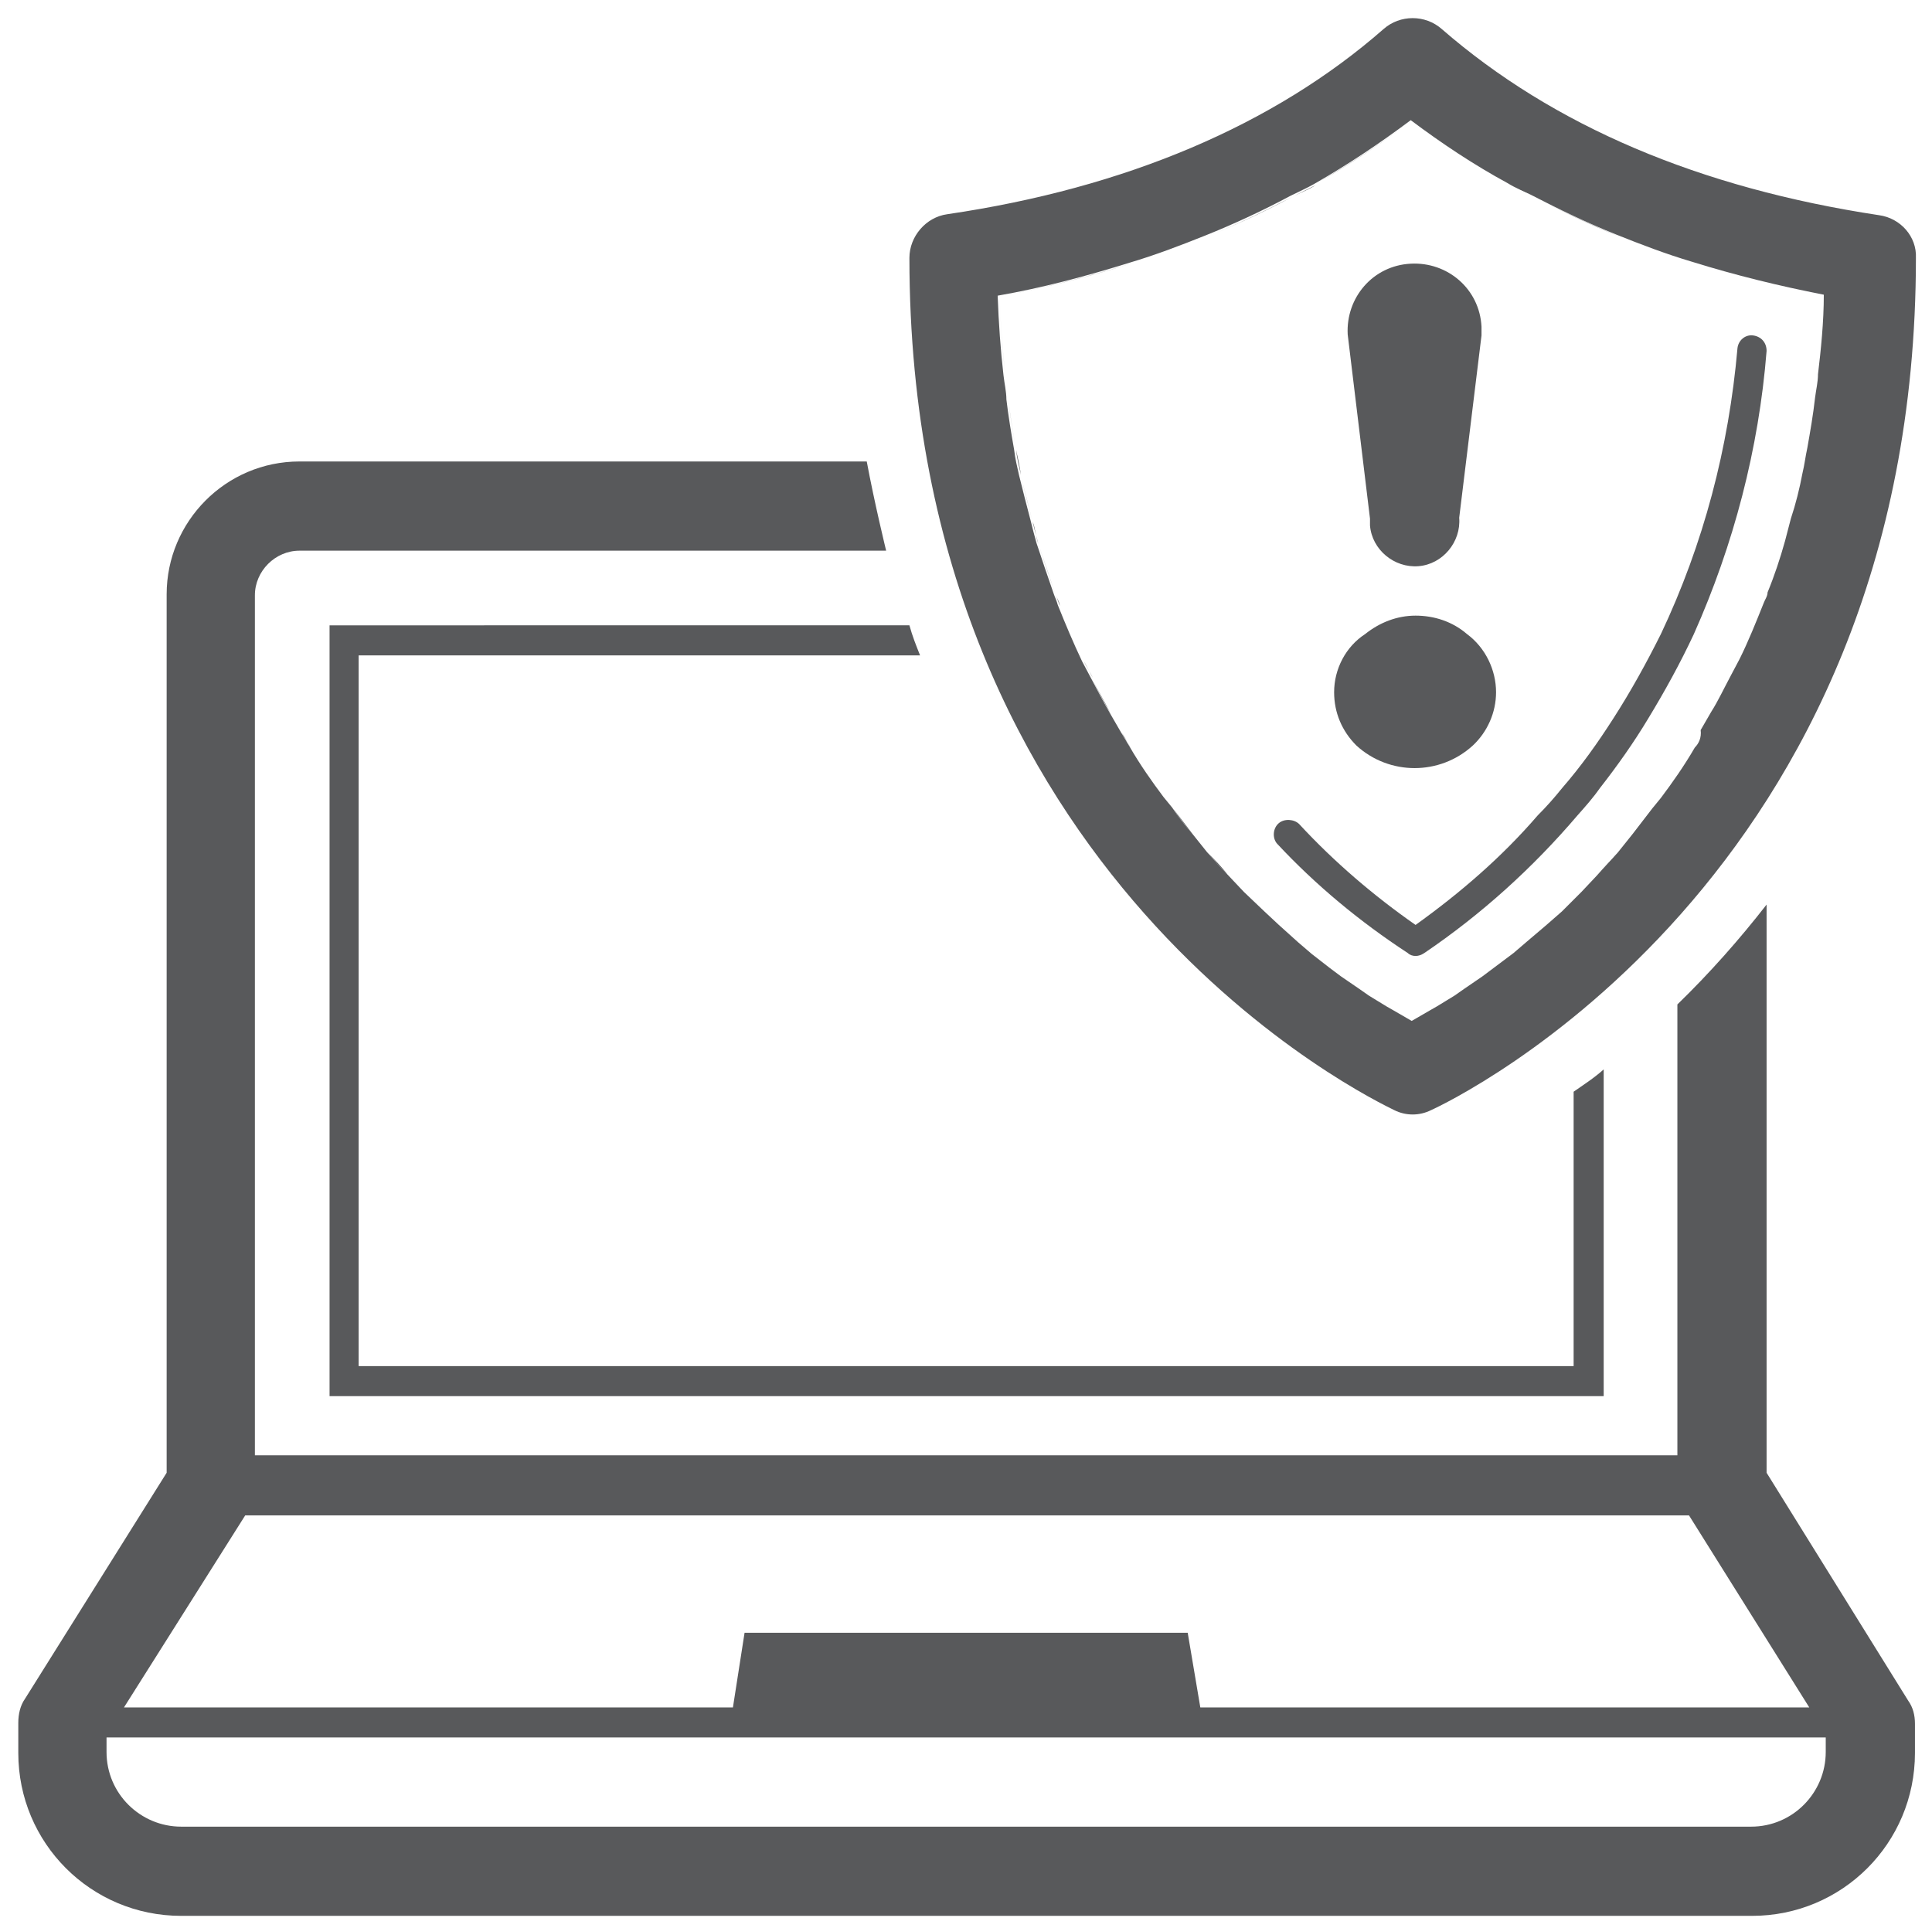 <?xml version="1.0" encoding="iso-8859-1"?>
<!-- Generator: Adobe Illustrator 23.0.3, SVG Export Plug-In . SVG Version: 6.00 Build 0)  -->
<!-- <svg version="1.1"
	 id="svg242725" xmlns:cc="http://creativecommons.org/ns#" xmlns:dc="http://purl.org/dc/elements/1.1/" xmlns:rdf="http://www.w3.org/1999/02/22-rdf-syntax-ns#" xmlns:svg="http://www.w3.org/2000/svg"
	 xmlns="http://www.w3.org/2000/svg" xmlns:xlink="http://www.w3.org/1999/xlink" x="0px" y="0px" viewBox="0 0 51.8 51.7"
	 style="enable-background:new 0 0 51.8 51.7;" xml:space="preserve"> -->

<svg width="100%" height="100%" viewBox="-0.5 -0.5 52.8 52.7" xmlns="http://www.w3.org/2000/svg" xmlns:svg="http://www.w3.org/2000/svg" xmlns:se="http://svg-edit.googlecode.com" data-name="Layer 1">

<style type="text/css">
	.st0{fill:#58595B;stroke:none;stroke-width:2;}
</style>
<g id="layer1" transform="translate(32.948,-139.706)">
	<g id="Layer_2-8-7" transform="matrix(0.265,0,0,0.265,-32.948,139.708)">
		<g id="Layer_1-2-6-1">
			<path id="path4316-2" class="st0" d="M180.3,150V91.4c-2.8,3.6-5.9,7.1-9.2,10.3v46.5H24.4V59.5c0-2.5,2.1-4.6,4.6-4.6h0h60.5
				c0,0-1.2-4.9-2-9.2H29c-7.6,0-13.7,6.2-13.7,13.7V150L0.7,173.3C0.2,174,0,174.9,0,175.8v3.1c0,9.3,7.5,16.8,16.8,16.8h162
				c9.3,0,16.8-7.5,16.8-16.8v-3c0-0.9-0.2-1.7-0.7-2.4L180.3,150z M23.4,154.4h148.9l12.4,19.8h-62.8l-1.3-7.7H74.9l-1.2,7.7H10.9
				L23.4,154.4z M186.4,178.8c0,4.2-3.4,7.7-7.7,7.7H16.8c-4.2,0-7.7-3.4-7.7-7.7l0,0v-1.5h177.3L186.4,178.8z"/>
			<path id="path4318-2" class="st0" d="M133.5,96.4l-1.4-1.2L133.5,96.4z"/>
			<path id="path4320-1" class="st0" d="M132.1,95.1l-2-1.8L132.1,95.1z"/>
			<path id="path4322-5" class="st0" d="M130,93.4l-1.5-1.4L130,93.4z"/>
			<path id="path4324-0" class="st0" d="M128.5,91.9l-2.1-2L128.5,91.9z"/>
			<path id="path4326-9" class="st0" d="M139.5,100.7l-1-0.7L139.5,100.7z"/>
			<path id="path4328-0" class="st0" d="M138.5,100l-1.9-1.3L138.5,100z"/>
			<path id="path4330-4" class="st0" d="M135.4,97.8l-2-1.4L135.4,97.8z"/>
			<path id="path4332-0" class="st0" d="M141.3,101.8l-1.8-1.1L141.3,101.8z"/>
			<path id="path4334-1" class="st0" d="M136.7,98.7l-1.2-0.9L136.7,98.7z"/>
			<path id="path4336-3" class="st0" d="M112.7,71.8c-0.7-1.2-1.3-2.4-2-3.7C111.4,69.4,112.1,70.6,112.7,71.8z"/>
			<path id="path4338-7" class="st0" d="M124.7,88.3c-0.7-0.7-1.4-1.5-2.1-2.3C123.4,86.8,124.1,87.5,124.7,88.3z"/>
			<path id="path4340-4" class="st0" d="M110.8,68c-0.3-0.6-0.6-1.1-0.9-1.7C110.2,67,110.6,67.5,110.8,68z"/>
			<path id="path4342-1" class="st0" d="M109.9,66.4c-0.9-1.9-1.7-3.8-2.5-5.8C108.2,62.6,109,64.5,109.9,66.4z"/>
			<path id="path4344-1" class="st0" d="M113.8,73.7l-1.1-1.9L113.8,73.7z"/>
			<path id="path4346-3" class="st0" d="M114.7,75.2L114.7,75.2l-0.9-1.5C114.2,74.2,114.4,74.8,114.7,75.2z"/>
			<path id="path4348-0" class="st0" d="M121.1,84.1c-0.7-0.8-1.4-1.7-2-2.6C119.8,82.4,120.4,83.2,121.1,84.1z"/>
			<path id="path4350-3" class="st0" d="M122.7,86l-1.6-2L122.7,86z"/>
			<path id="path4352-2" class="st0" d="M118.2,80.4l0.9,1.1L118.2,80.4L118.2,80.4z"/>
			<path id="path4354-1" class="st0" d="M162.9,88.3l-1.6,1.7L162.9,88.3z"/>
			<path id="path4356-7" class="st0" d="M107.4,60.6c0-0.4-0.3-0.8-0.4-1.1C107.1,59.8,107.3,60.2,107.4,60.6z"/>
			<path id="path4358-5" class="st0" d="M161.3,90l-2,2L161.3,90z"/>
			<path id="path4360-6" class="st0" d="M159.3,91.9l-1.6,1.4L159.3,91.9z"/>
			<path id="path4362-5" class="st0" d="M165,86c-0.7,0.8-1.4,1.5-2.1,2.3C163.6,87.5,164.4,86.8,165,86z"/>
			<path id="path4364-4" class="st0" d="M172.9,75.2c0.3-0.5,0.6-1,0.9-1.5L172.9,75.2L172.9,75.2z"/>
			<path id="path4366-2" class="st0" d="M166.6,84l-1.6,2L166.6,84z"/>
			<path id="path4368-2" class="st0" d="M169.5,80.4L169.5,80.4l-0.8,1.1L169.5,80.4z"/>
			<path id="path4370-1" class="st0" d="M157.7,93.4l-2,1.7L157.7,93.4z"/>
			<path id="path4372-7" class="st0" d="M168.7,81.5c-0.7,0.9-1.3,1.7-2,2.6C167.2,83.2,168,82.4,168.7,81.5z"/>
			<path id="path4374-2" class="st0" d="M152.3,97.8l-1.2,0.9L152.3,97.8z"/>
			<path id="path4376-4" class="st0" d="M146.5,101.8l-0.7,0.4L146.5,101.8z"/>
			<path id="path4378-1" class="st0" d="M148.2,100.7l-1.8,1.1L148.2,100.7z"/>
			<path id="path4380-6" class="st0" d="M145.8,102.3l-1.9,1.1L145.8,102.3z"/>
			<path id="path4382-5" class="st0" d="M143.9,103.4l-1.9-1.1L143.9,103.4z"/>
			<path id="path4384-7" class="st0" d="M149.2,100l-1,0.7L149.2,100z"/>
			<path id="path4386-8" class="st0" d="M142,102.3l-0.7-0.4L142,102.3z"/>
			<path id="path4388-5" class="st0" d="M154.3,96.4l-2,1.5L154.3,96.4z"/>
			<path id="path4390-9" class="st0" d="M151.1,98.7l-1.9,1.3L151.1,98.7z"/>
			<path id="path4392-2" class="st0" d="M155.7,95.1l-1.4,1.2L155.7,95.1z"/>
			<path id="path4394-7" class="st0" d="M126.4,90l-1.7-1.7L126.4,90z"/>
			<path id="path4396-3" class="st0" d="M182.5,54.2c-0.5,1.8-1.1,3.6-1.8,5.3C181.4,57.7,182,56,182.5,54.2z"/>
			<path id="path4398-6" class="st0" d="M177.8,66.4c-0.3,0.6-0.6,1.1-0.9,1.7C177.3,67.5,177.6,67,177.8,66.4z"/>
			<path id="path4400-4" class="st0" d="M180.7,59.5c0,0.4-0.3,0.8-0.4,1.1C180.5,60.2,180.6,59.8,180.7,59.5z"/>
			<path id="path4402-7" class="st0" d="M180.3,60.6c-0.8,2-1.6,4-2.5,5.8C178.6,64.5,179.5,62.6,180.3,60.6z"/>
			<path id="path4404-9" class="st0" d="M183.1,51.9c-0.2,0.8-0.4,1.5-0.6,2.3C182.7,53.4,182.9,52.6,183.1,51.9z"/>
			<path id="path4406-7" class="st0" d="M184.3,47.1c-0.3,1.6-0.7,3.2-1.2,4.7C183.5,50.3,183.9,48.8,184.3,47.1z"/>
			<path id="path4408-2" class="st0" d="M185.7,39.3c-0.2,1.8-0.5,3.5-0.8,5.2C185.2,42.8,185.4,41.1,185.7,39.3z"/>
			<path id="path4410-2" class="st0" d="M184.8,44.5c-0.2,0.9-0.3,1.8-0.5,2.6C184.5,46.3,184.6,45.4,184.8,44.5z"/>
			<path id="path4412-1" class="st0" d="M173.9,73.7l1.1-1.9L173.9,73.7z"/>
			<path id="path4414-6" class="st0" d="M186,36.9c0,0.8-0.2,1.6-0.3,2.4C185.8,38.5,185.9,37.7,186,36.9z"/>
			<path id="path4416-3" class="st0" d="M107,59.5c-0.6-1.7-1.2-3.5-1.8-5.3C105.8,56,106.4,57.7,107,59.5z"/>
			<path id="path4418-0" class="st0" d="M177,68c-0.7,1.3-1.3,2.6-2,3.7C175.7,70.6,176.3,69.4,177,68z"/>
			<path id="path4420-2" class="st0" d="M101.1,28.7c4.6-0.9,9.1-2,13.6-3.4C110.3,26.7,105.7,27.8,101.1,28.7z"/>
			<path id="path4422-1" class="st0" d="M101.8,36.9c-0.3-2.6-0.5-5.4-0.6-8.2C101.3,31.5,101.5,34.2,101.8,36.9z"/>
			<path id="path4424-5" class="st0" d="M102.9,44.5c-0.3-1.7-0.6-3.5-0.8-5.2C102.3,41.1,102.6,42.8,102.9,44.5z"/>
			<path id="path4426-6" class="st0" d="M102,39.3c0-0.8-0.2-1.6-0.3-2.5C101.8,37.7,102,38.5,102,39.3z"/>
			<path id="path4428-5" class="st0" d="M105.2,54.2c-0.2-0.7-0.4-1.5-0.6-2.3C104.9,52.6,104.9,53.4,105.2,54.2z"/>
			<path id="path4430-0" class="st0" d="M103.4,47.1c-0.2-0.9-0.4-1.7-0.5-2.6C103.1,45.4,103.3,46.3,103.4,47.1z"/>
			<path id="path4432-0" class="st0" d="M104.6,51.9c-0.4-1.5-0.8-3.1-1.2-4.7C103.8,48.8,104.2,50.3,104.6,51.9z"/>
			<path id="path4434-3" class="st0" d="M172.9,25.3c4.5,1.4,9,2.5,13.6,3.4C181.9,27.8,177.4,26.7,172.9,25.3z"/>
			<path id="path4436-4" class="st0" d="M156.3,18.4c2.9,1.5,5.8,2.9,8.8,4.1C162.2,21.3,159.2,19.9,156.3,18.4z"/>
			<path id="path4438-6" class="st0" d="M143.9,10.5c3.2,2.4,6.5,4.6,10,6.5C150.4,15.1,147,12.9,143.9,10.5z"/>
			<path id="path4440-6" class="st0" d="M133.9,17c3.5-2,6.8-4.2,10-6.6C140.7,12.8,137.3,15.1,133.9,17z"/>
			<path id="path4442-0" class="st0" d="M122.6,22.5c3-1.2,6-2.6,8.8-4.1C128.5,19.9,125.6,21.3,122.6,22.5z"/>
			<path id="path4444-2" class="st0" d="M153.9,17c0.8,0.5,1.6,0.8,2.4,1.2C155.5,18,154.7,17.6,153.9,17z"/>
			<path id="path4446-5" class="st0" d="M186.6,28.7c0,2.8-0.3,5.7-0.6,8.2C186.3,34.2,186.5,31.5,186.6,28.7z"/>
			<path id="path4448-8" class="st0" d="M131.4,18.4c0.8-0.4,1.6-0.8,2.4-1.2C133.2,17.6,132.2,18,131.4,18.4z"/>
			<path id="path4450-9" class="st0" d="M191.9,20.3c-18.5-2.8-33.6-9.2-45.1-19.2c-1.7-1.5-4.3-1.5-6,0
				c-11.3,9.9-26.6,16.4-45,19.1c-2.2,0.3-3.9,2.3-3.9,4.5c0,64.2,48,86.9,50,87.9c1.2,0.6,2.6,0.6,3.8,0c2-0.9,50-23.7,50-87.9
				C195.8,22.5,194.1,20.6,191.9,20.3z M172.9,75.2L172.9,75.2c-1.1,1.9-2.3,3.6-3.5,5.2l0,0l-0.9,1.1c-0.7,0.9-1.3,1.7-2,2.6
				l-1.6,2c-0.7,0.8-1.4,1.5-2.1,2.3l-1.6,1.7l-2,2l-1.6,1.4l-2,1.7l-1.4,1.2l-2,1.5l-1.2,0.9l-1.9,1.3l-1,0.7l-1.8,1.1l-0.7,0.4
				l-1.9,1.1l-1.9-1.1l-0.7-0.4l-1.8-1.1l-1-0.7l-1.9-1.3l-1.2-0.9l-1.8-1.4l-1.4-1.2l-2-1.8l-1.5-1.4l-2.1-2l-1.7-1.8
				c-0.7-0.7-1.4-1.5-2.1-2.3l-1.6-2c-0.7-0.8-1.4-1.7-2-2.6l-0.9-1.1l0,0c-1.2-1.6-2.4-3.3-3.5-5.2l0,0c-0.3-0.5-0.6-1-0.9-1.5
				l-1.1-1.9c-0.7-1.2-1.3-2.4-2-3.7c-0.3-0.6-0.6-1.1-0.9-1.7c-0.9-1.9-1.7-3.8-2.5-5.8c-0.1-0.4-0.3-0.8-0.4-1.1
				c-0.6-1.7-1.2-3.5-1.8-5.3c-0.2-0.7-0.4-1.5-0.6-2.3c-0.4-1.5-0.8-3.1-1.2-4.7c-0.2-0.9-0.4-1.7-0.5-2.6
				c-0.3-1.7-0.6-3.5-0.8-5.2c0-0.8-0.2-1.6-0.3-2.5c-0.3-2.6-0.5-5.4-0.6-8.2c4.6-0.8,9.1-2,13.6-3.4c2.7-0.8,5.3-1.8,7.8-2.8
				c3-1.2,6-2.6,8.8-4.1c0.8-0.4,1.7-0.8,2.4-1.2c3.5-2,6.8-4.2,10-6.6c3.2,2.4,6.5,4.6,10,6.5c0.8,0.5,1.6,0.8,2.4,1.2
				c2.9,1.5,5.8,2.9,8.8,4.1c2.5,1,5.1,2,7.8,2.8c4.5,1.4,9,2.5,13.6,3.4c0,2.8-0.3,5.7-0.6,8.2c0,0.8-0.2,1.6-0.3,2.4
				c-0.2,1.8-0.5,3.5-0.8,5.2c-0.2,0.9-0.3,1.8-0.5,2.6c-0.3,1.6-0.7,3.2-1.2,4.7c-0.2,0.8-0.4,1.5-0.6,2.3
				c-0.5,1.8-1.1,3.6-1.8,5.3c0,0.4-0.3,0.8-0.4,1.1c-0.8,2-1.6,4-2.5,5.8c-0.3,0.6-0.6,1.1-0.9,1.7c-0.7,1.3-1.3,2.6-2,3.7
				l-1.1,1.9C173.6,74.2,173.3,74.8,172.9,75.2z"/>
			<path id="path4452-5" class="st0" d="M180.3,34.3c-0.8,10.1-3.4,20-7.5,29.2c-1.4,3-3,5.9-4.7,8.7c-1.5,2.5-3.2,4.9-5,7.2
				c-0.7,1-1.5,1.9-2.3,2.8c-4.6,5.4-9.9,10.2-15.8,14.2c-0.3,0.2-0.6,0.3-0.9,0.3c-0.3,0-0.6-0.1-0.8-0.3c-4.9-3.2-9.5-7-13.5-11.3
				c-0.5-0.6-0.4-1.6,0.2-2.1c0.6-0.5,1.6-0.4,2.1,0.1c3.6,3.9,7.7,7.4,12,10.4c4.6-3.3,8.9-7,12.6-11.3c0.9-0.9,1.7-1.8,2.5-2.8
				c2-2.3,3.7-4.7,5.3-7.2c1.8-2.8,3.4-5.7,4.9-8.7c4.4-9.3,7-19.2,7.9-29.5c0.1-0.8,0.8-1.4,1.6-1.3
				C179.7,32.8,180.3,33.4,180.3,34.3C180.3,34.2,180.3,34.2,180.3,34.3z"/>
			<path id="path4454-0" class="st0" d="M152.4,69.5c0,2.1-0.9,4.1-2.4,5.5c-3.4,3.1-8.6,3.1-12,0c-1.5-1.5-2.3-3.4-2.3-5.5
				c0-2.4,1.2-4.7,3.2-6c1.5-1.2,3.3-1.9,5.2-1.9c1.9,0,3.8,0.6,5.3,1.9C151.3,64.9,152.4,67.2,152.4,69.5z"/>
			<path id="path4456-6" class="st0" d="M148.6,51.5c0.2,2.5-1.7,4.8-4.2,5c-2.5,0.2-4.8-1.7-5-4.2c0-0.2,0-0.5,0-0.7l-2.3-19
				c-0.2-3.8,2.6-7.1,6.5-7.3c3.8-0.2,7.1,2.6,7.3,6.5c0,0.3,0,0.6,0,0.9L148.6,51.5z"/>
			<path id="path4458-0" class="st0" d="M32.1,142.1h131.4v-33.7c-1,0.9-2.1,1.6-3.1,2.3v28.3H35.1V65.7H93c-0.4-1-0.8-2-1.1-3.1
				H32.1V142.1z"/>
		</g>
	</g>
</g>
</svg>
